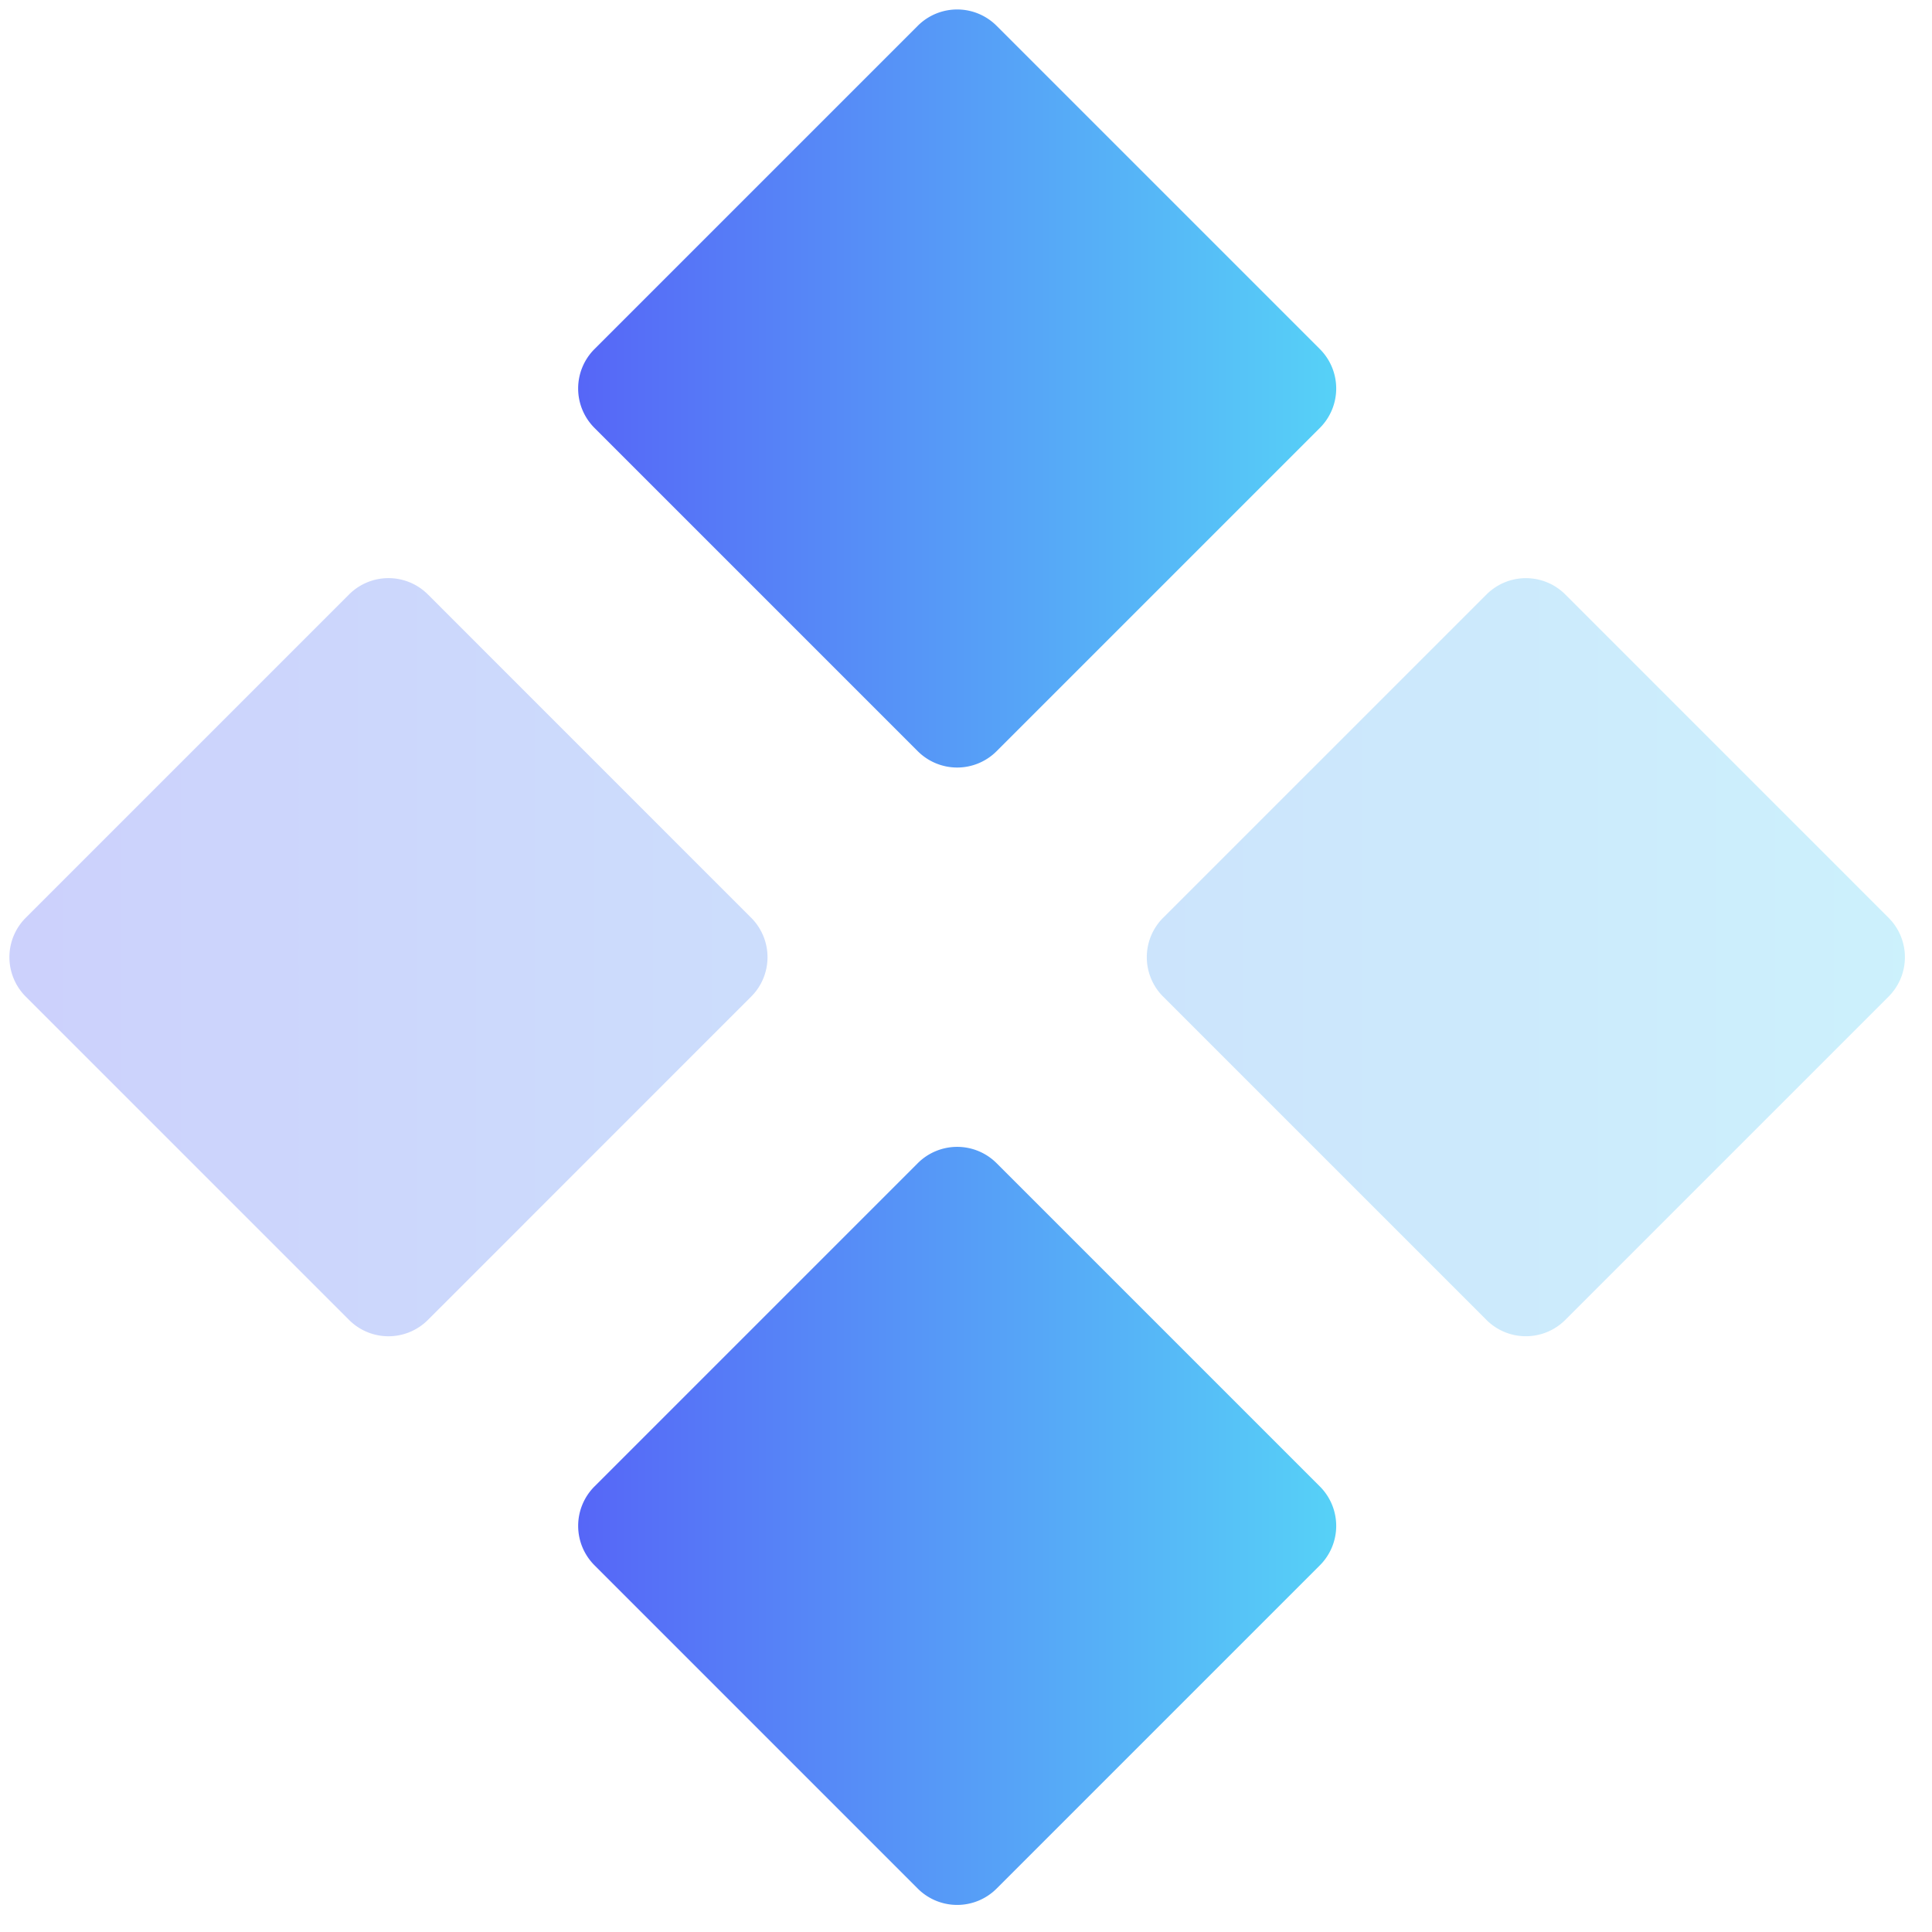 <svg width="52" height="52" fill="none" xmlns="http://www.w3.org/2000/svg"><path opacity=".3" fill-rule="evenodd" clip-rule="evenodd" d="M.693 24.702a1.5 1.5 0 000 2.122l8.702 8.702a1.5 1.5 0 002.122 0l8.701-8.702a1.5 1.5 0 000-2.122L11.517 16a1.5 1.5 0 00-2.122 0L.693 24.702zm30.613 0a1.5 1.5 0 000 2.122l8.702 8.702a1.5 1.5 0 002.121 0l8.702-8.702a1.5 1.5 0 000-2.122L42.13 16a1.5 1.5 0 00-2.12 0l-8.703 8.702z" fill="url(#paint0_linear)"/><path fill-rule="evenodd" clip-rule="evenodd" d="M16 9.396a1.5 1.5 0 000 2.121l8.702 8.702a1.5 1.5 0 002.121 0l8.702-8.702a1.5 1.5 0 000-2.121L26.823.694a1.5 1.5 0 00-2.121 0L16 9.396zm0 30.613a1.5 1.5 0 000 2.12l8.702 8.703a1.5 1.5 0 002.121 0l8.702-8.702a1.5 1.5 0 000-2.121l-8.702-8.702a1.5 1.5 0 00-2.121 0L16 40.009z" fill="url(#paint1_linear)"/><defs><linearGradient id="paint0_linear" x1=".254" y1="25.763" x2="51.271" y2="25.763" gradientUnits="userSpaceOnUse"><stop stop-color="#5666F7"/><stop offset="1" stop-color="#56D1F7"/></linearGradient><linearGradient id="paint1_linear" x1="15.56" y1="25.763" x2="35.965" y2="25.763" gradientUnits="userSpaceOnUse"><stop stop-color="#5666F7"/><stop offset="1" stop-color="#56D1F7"/></linearGradient></defs></svg>